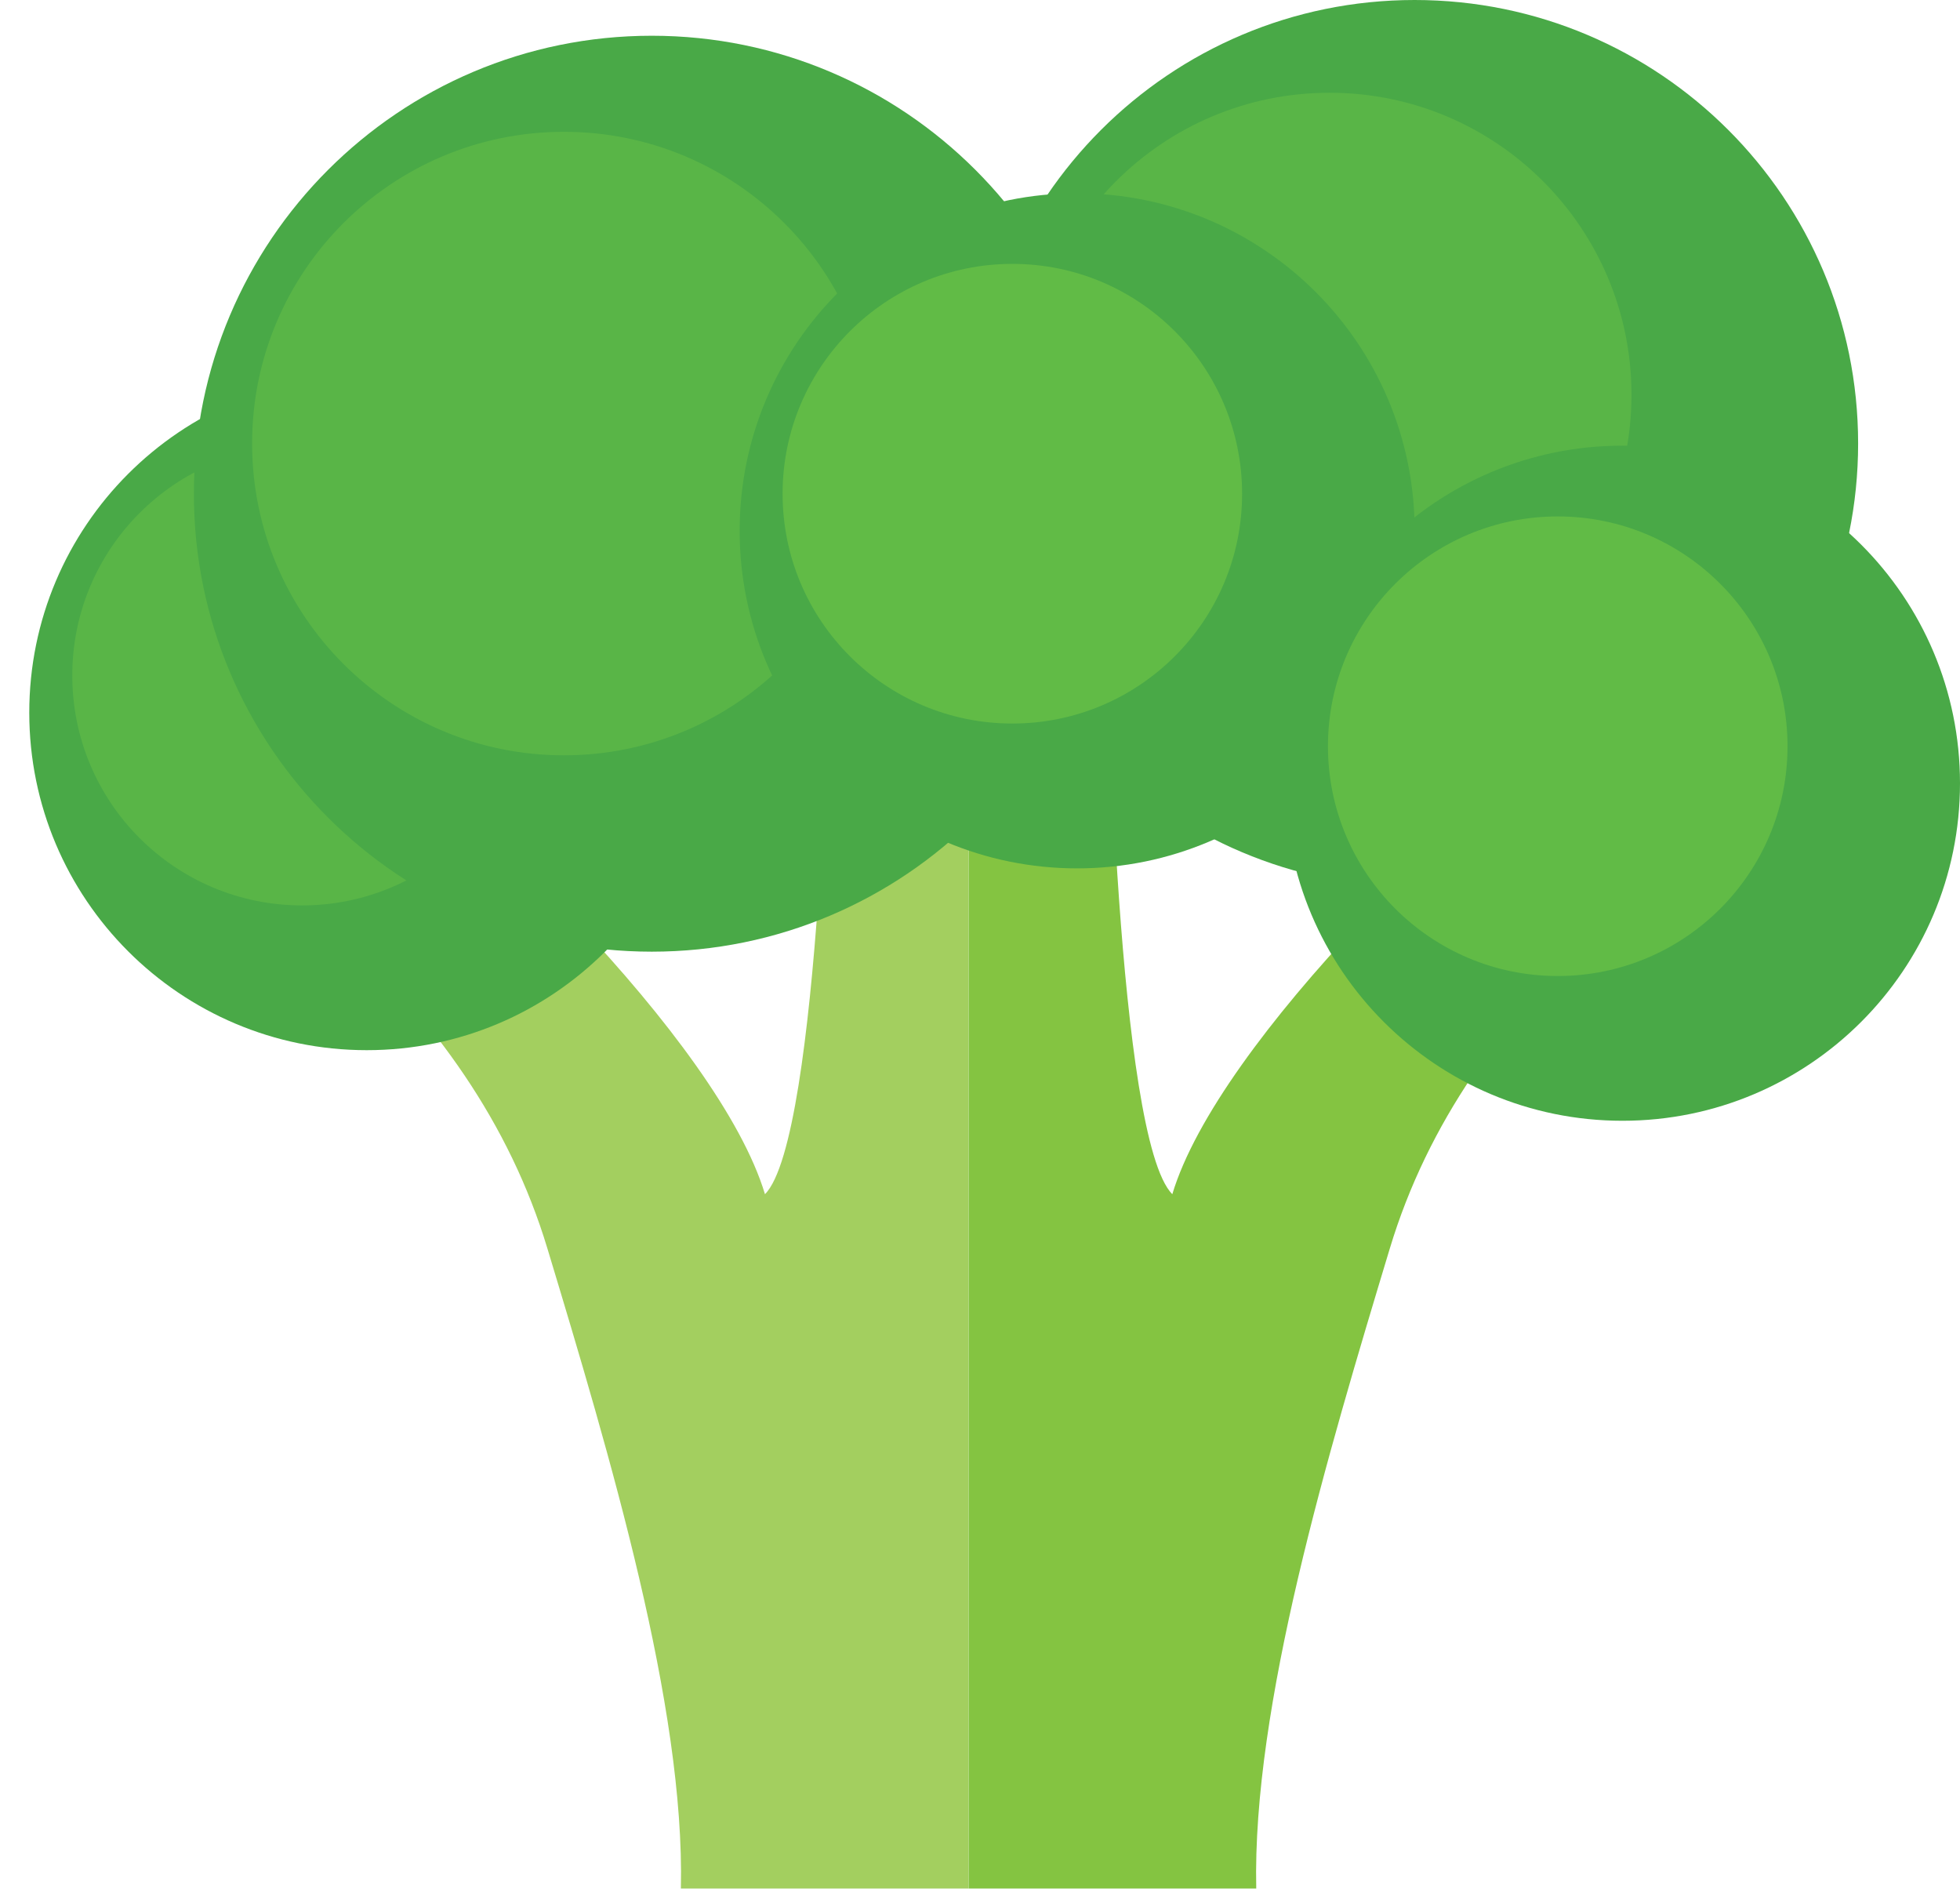 <?xml version="1.0" encoding="utf-8"?>
<!-- Generator: Adobe Illustrator 25.4.1, SVG Export Plug-In . SVG Version: 6.00 Build 0)  -->
<svg version="1.1" id="Layer_1" xmlns="http://www.w3.org/2000/svg" xmlns:xlink="http://www.w3.org/1999/xlink" x="0px" y="0px"
	 viewBox="0 0 242.41 233.54" style="enable-background:new 0 0 242.41 233.54;" xml:space="preserve">
<style type="text/css">
	.st0{fill:#A3CF5F;}
	.st1{fill:#84C441;}
	.st2{fill:#49A947;}
	.st3{fill:#59B547;}
	.st4{fill:#61BB46;}
	.st5{display:none;}
	.st6{display:inline;}
	.st7{fill:#40A047;}
	.st8{fill:#F7901E;}
	.st9{fill:#F47421;}
</style>
<g>
	<g>
		<path class="st0" d="M102.62,80.1c0,0-1.14,60.69-8.01,67.57c-5.65-18.82-37.57-49.99-56.4-62.42c-0.29,0.47-0.57,0.94-0.85,1.41
			v25.17c1.95,1.24,3.57,2.31,4.39,3.08c11.97,11.12,21.25,23.9,25.95,39.47c7.72,25.55,17.02,56.64,16.51,79.15h35.58V80.1H102.62z
			"/>
		<path class="st1" d="M136.98,80.1c0,0,1.14,60.69,8.01,67.57c5.65-18.82,37.57-49.99,56.4-62.42c0.28,0.47,0.57,0.94,0.85,1.41
			v25.17c-1.95,1.24-3.57,2.31-4.39,3.08c-11.97,11.12-21.26,23.9-25.96,39.47c-7.72,25.55-17.02,56.64-16.52,79.15H119.8V80.1
			H136.98z"/>
	</g>
	<g>
		<path class="st2" d="M87.1,88.12c0,23.05-18.68,41.74-41.74,41.74c-23.06,0-41.74-18.7-41.74-41.74s18.68-41.75,41.74-41.75
			C68.42,46.37,87.1,65.07,87.1,88.12z"/>
		<path class="st3" d="M65.78,83.53c0,15.7-12.73,28.43-28.42,28.43c-15.7,0-28.42-12.73-28.42-28.43
			c0-15.69,12.72-28.42,28.42-28.42C53.05,55.12,65.78,67.84,65.78,83.53z"/>
	</g>
	<g>
		<path class="st2" d="M229.81,54.84c0,30.3-24.56,54.85-54.85,54.85c-30.29,0-54.85-24.55-54.85-54.85
			C120.11,24.55,144.67,0,174.96,0C205.25,0,229.81,24.55,229.81,54.84z"/>
		<path class="st3" d="M201.78,48.82c0,20.63-16.72,37.35-37.34,37.35c-20.63,0-37.35-16.72-37.35-37.35
			c0-20.63,16.72-37.35,37.35-37.35C185.05,11.47,201.78,28.19,201.78,48.82z"/>
	</g>
	<g>
		<path class="st2" d="M137.23,61.06c0,31.28-25.36,56.62-56.62,56.62c-31.27,0-56.63-25.35-56.63-56.62S49.33,4.42,80.61,4.42
			C111.88,4.42,137.23,29.79,137.23,61.06z"/>
		<path class="st3" d="M108.29,54.84c0,21.29-17.26,38.56-38.55,38.56c-21.29,0-38.56-17.27-38.56-38.56
			c0-21.29,17.27-38.54,38.56-38.54C91.03,16.29,108.29,33.55,108.29,54.84z"/>
	</g>
	<g>
		<path class="st2" d="M174.96,65.63c0,23.06-18.68,41.75-41.74,41.75c-23.05,0-41.74-18.68-41.74-41.75
			c0-23.05,18.69-41.73,41.74-41.73C156.28,23.9,174.96,42.59,174.96,65.63z"/>
		<path class="st4" d="M153.62,61.06c0,15.69-12.72,28.41-28.41,28.41c-15.7,0-28.42-12.72-28.42-28.41
			c0-15.7,12.73-28.43,28.42-28.43C140.9,32.63,153.62,45.36,153.62,61.06z"/>
	</g>
	<g>
		<path class="st2" d="M242.41,96.86c0,23.05-18.69,41.73-41.75,41.73c-23.05,0-41.74-18.68-41.74-41.73
			c0-23.06,18.69-41.75,41.74-41.75C223.72,55.12,242.41,73.8,242.41,96.86z"/>
		<path class="st4" d="M221.08,92.28c0,15.69-12.73,28.41-28.42,28.41c-15.7,0-28.42-12.73-28.42-28.41
			c0-15.69,12.72-28.42,28.42-28.42C208.35,63.86,221.08,76.59,221.08,92.28z"/>
	</g>
</g>
<g class="st5">
	<g class="st6">
		<g>
			<path class="st2" d="M-50.43,45.67L-50.43,45.67c2.02-5.37-5-9.44-8.66-5.03l-29.87,35.99c-2.6,3.13-7.62,2.09-8.77-1.8l-4-13.54
				c-1.59-5.37-9.42-4.6-9.92,0.97l-8.03,87.86l11.73,9.35l64.82-107.72C-47.07,54.13-52.16,50.27-50.43,45.67z"/>
		</g>
		<g>
			<path class="st7" d="M-21,139.91l-18.23-6.34c-3.71-1.28-4.61-6.12-1.62-8.66l36.6-31.16c3.8-3.23,1.16-9.41-3.8-8.91
				l-19.17,1.95c-4.16,0.41-7.02-4.08-4.86-7.67l28.57-47.48c2.96-4.91-3.21-10.19-7.61-6.52l-31.31,26.22
				c-0.23,0.18-0.47,0.27-0.71,0.41l-64.82,107.72l24.31,19.39l63.13-29.56C-16.38,147.37-16.69,141.4-21,139.91z"/>
		</g>
	</g>
	<g class="st6">
		<path class="st8" d="M-104.84,157.18c-4.48-3.16-9.42-5.6-14.84-7.05c-22.17-5.94-46.07,5.6-61.23,22.83
			c-15.17,17.24-23.38,39.34-31.28,60.88c-31.77,86.72-63.54,173.42-95.31,260.13L-104.84,157.18z"/>
	</g>
	<g class="st6">
		<path class="st9" d="M-104.84,157.18c4.87,2.48,9.36,5.71,13.18,9.81c15.63,16.81,16.63,43.34,8.5,64.79
			c-8.13,21.47-23.8,39.08-39.15,56.15c-61.73,68.69-123.46,137.36-185.18,206.04L-104.84,157.18z"/>
	</g>
	<g class="st6">
		<path class="st9" d="M-148.58,192.77l-22.77-13.7c-2.09-1.25-2.76-3.97-1.5-6.06c1.25-2.09,3.97-2.77,6.06-1.5l22.77,13.7
			c2.09,1.25,2.76,3.97,1.51,6.06C-143.77,193.36-146.49,194.04-148.58,192.77z"/>
	</g>
	<g class="st6">
		<path class="st9" d="M-156.72,237.76l-21.5-12.95c-2.09-1.25-2.77-3.97-1.51-6.06c1.26-2.09,3.97-2.77,6.07-1.52l21.51,12.95
			c2.09,1.25,2.76,3.97,1.5,6.06C-151.92,238.34-154.63,239.01-156.72,237.76z"/>
	</g>
	<g class="st6">
		<path class="st9" d="M-196.04,277.74l-16.61-10c-2.09-1.25-2.76-3.98-1.5-6.07c1.26-2.08,3.97-2.76,6.07-1.5l16.6,10
			c2.09,1.25,2.77,3.97,1.51,6.06C-191.24,278.31-193.95,278.99-196.04,277.74z"/>
	</g>
	<g class="st6">
		<path class="st9" d="M-215.51,329.66l-18.94-11.4c-2.09-1.25-2.77-3.98-1.51-6.06c1.26-2.09,3.97-2.77,6.07-1.52l18.94,11.4
			c2.09,1.25,2.76,3.98,1.51,6.07C-210.7,330.23-213.42,330.91-215.51,329.66z"/>
	</g>
	<g class="st6">
		<path class="st8" d="M-98.44,212.63l-20.36-12.25c-2.09-1.27-2.77-3.98-1.51-6.07c1.26-2.09,3.97-2.76,6.07-1.51l20.36,12.25
			c2.09,1.25,2.76,3.97,1.5,6.06C-93.63,213.21-96.35,213.89-98.44,212.63z"/>
	</g>
	<g class="st6">
		<path class="st8" d="M-107.74,244.87l-22.72-13.67c-2.09-1.27-2.77-3.98-1.51-6.07c1.26-2.09,3.97-2.76,6.07-1.5l22.73,13.67
			c2.09,1.27,2.76,3.98,1.5,6.08C-102.93,245.46-105.64,246.14-107.74,244.87z"/>
	</g>
	<g class="st6">
		<path class="st8" d="M-144.19,288.29l-20.2-12.15c-2.09-1.27-2.76-3.98-1.5-6.08c1.25-2.09,3.97-2.76,6.07-1.5l20.2,12.15
			c2.09,1.27,2.76,3.98,1.51,6.08C-139.37,288.88-142.1,289.55-144.19,288.29z"/>
	</g>
	<g class="st6">
		<path class="st8" d="M-179.61,327.18l-11.37-6.84c-2.09-1.27-2.76-3.98-1.5-6.07c1.25-2.09,3.97-2.76,6.07-1.5l11.36,6.84
			c2.09,1.25,2.76,3.97,1.51,6.06C-174.81,327.75-177.53,328.43-179.61,327.18z"/>
	</g>
	<g class="st6">
		<path class="st8" d="M-215.31,369.34l-8.84-5.32c-2.09-1.25-2.76-3.98-1.51-6.06c1.25-2.09,3.97-2.77,6.07-1.52l8.83,5.32
			c2.09,1.25,2.77,3.98,1.51,6.07C-210.5,369.91-213.21,370.59-215.31,369.34z"/>
	</g>
</g>
</svg>
